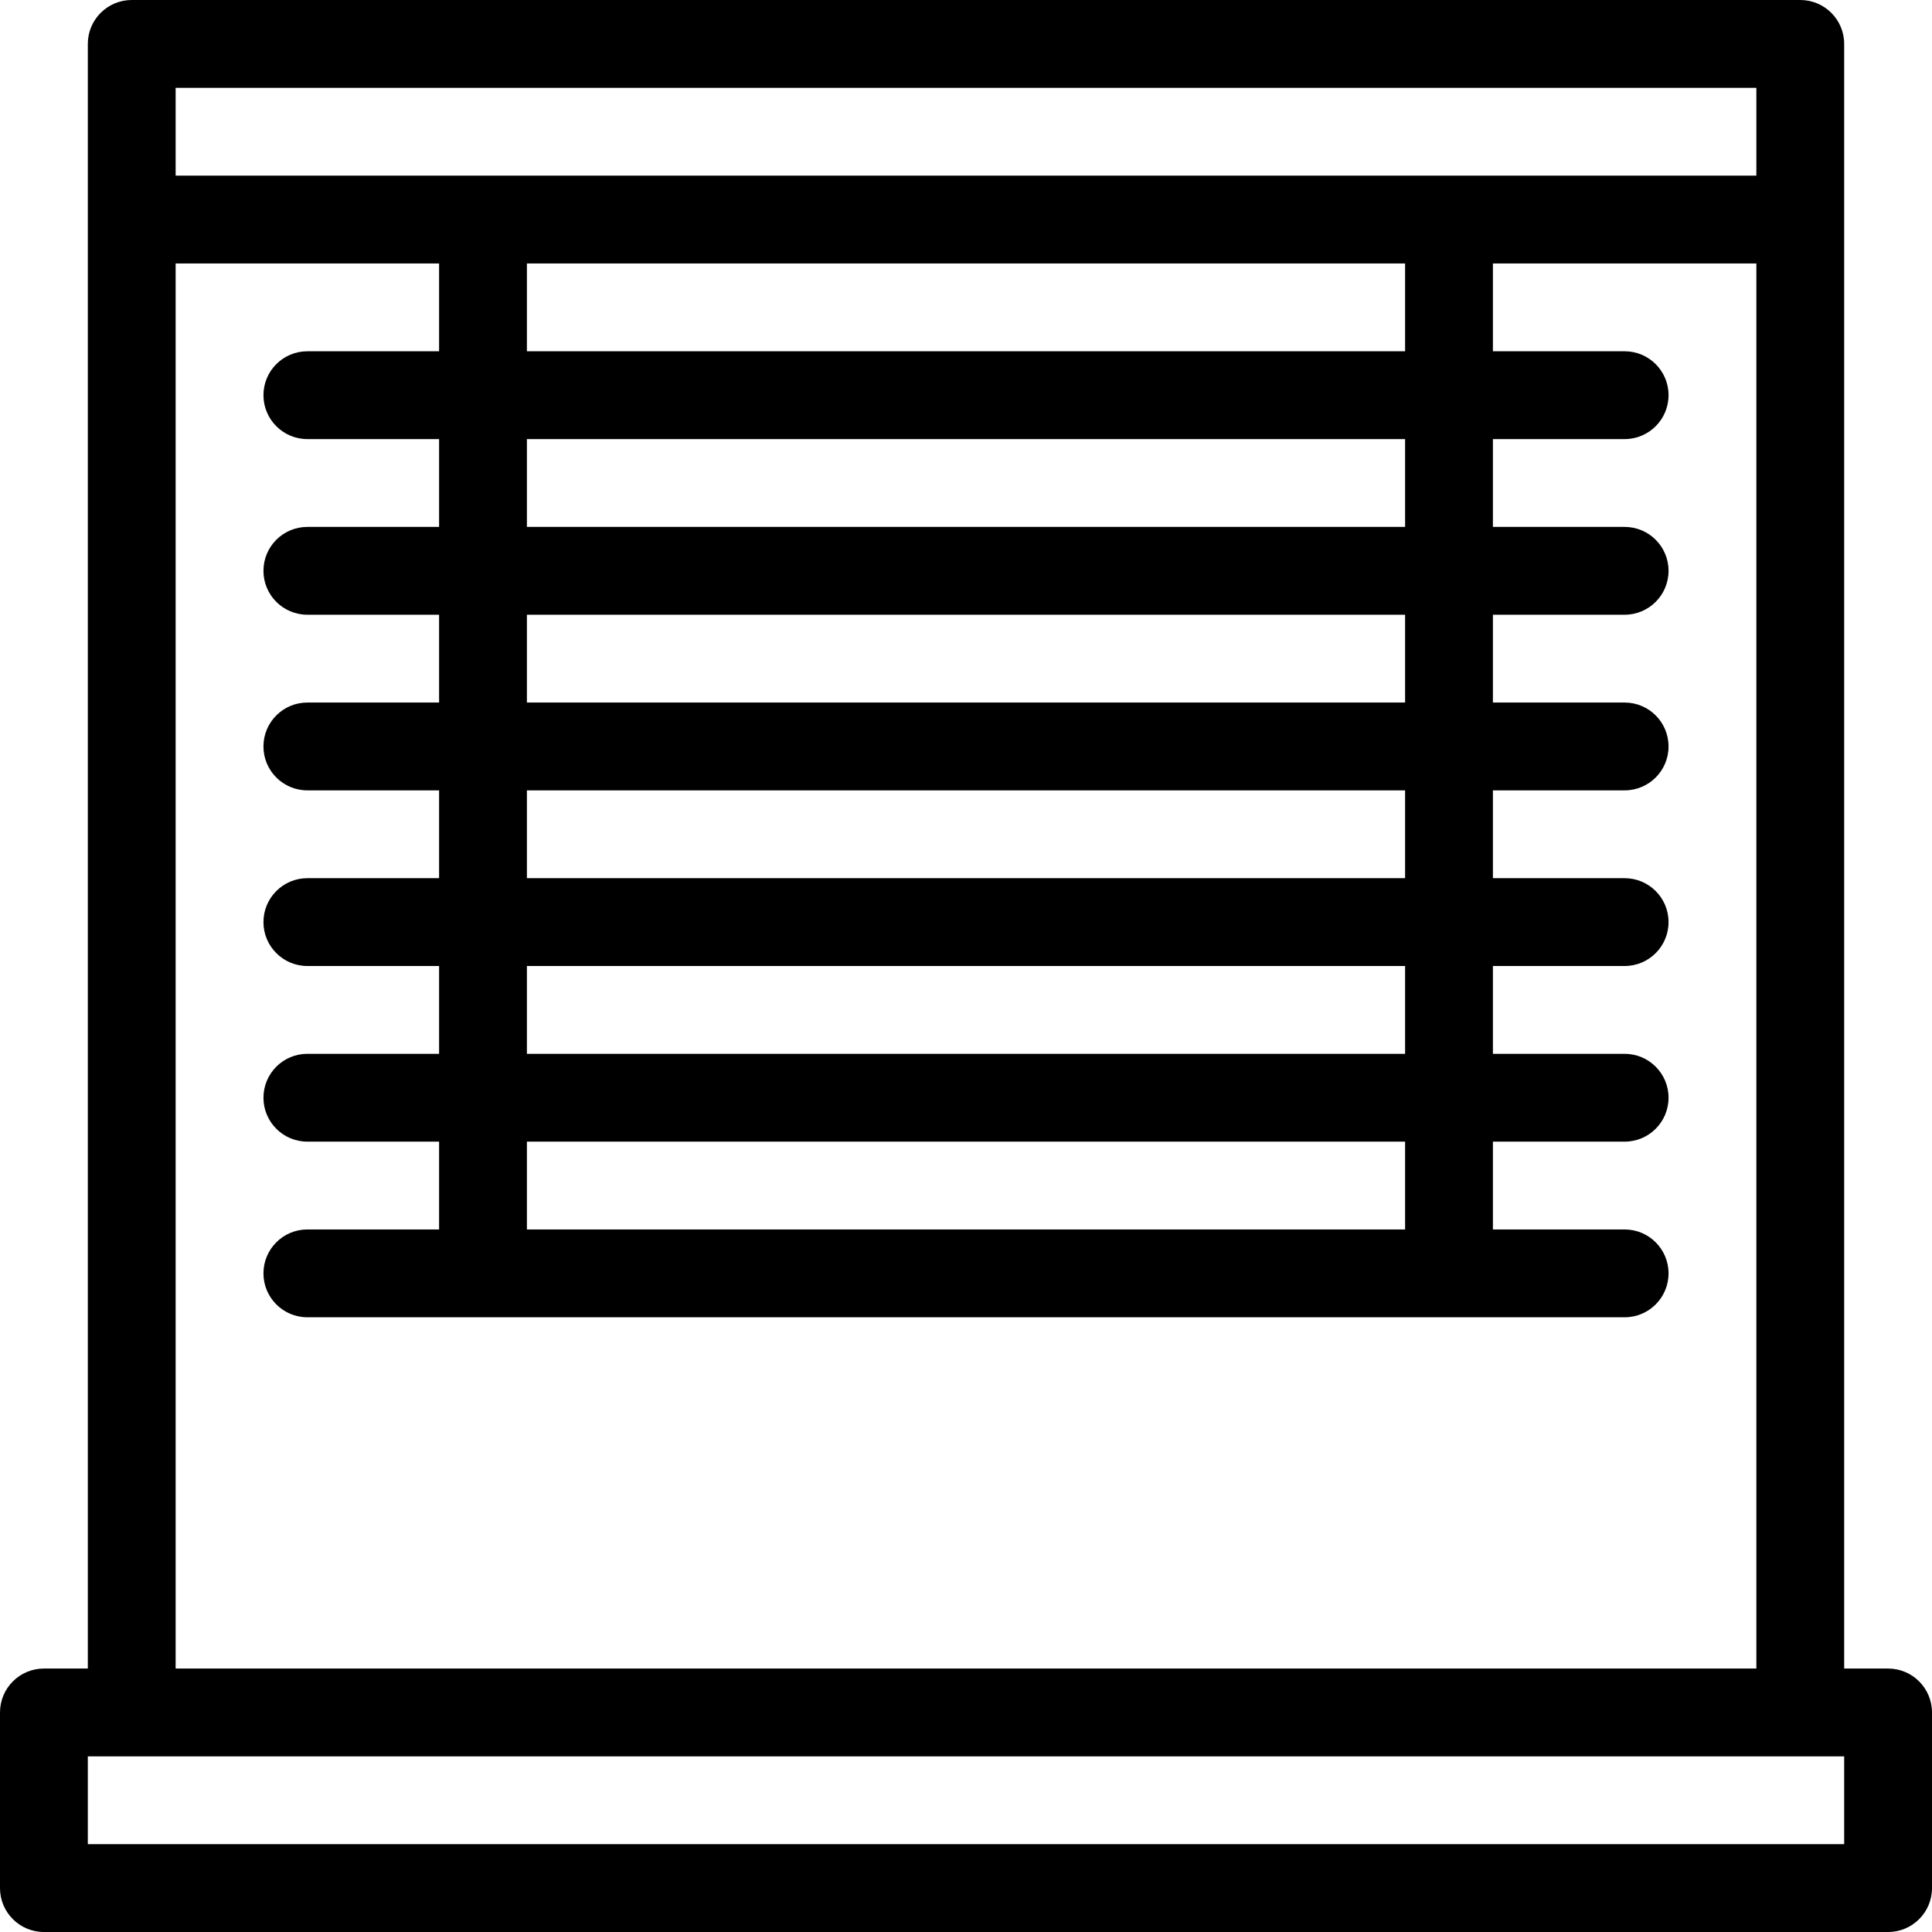 <?xml version="1.0" encoding="UTF-8" standalone="no"?>
<svg width="44px" height="44px" viewBox="0 0 44 44" version="1.1" xmlns="http://www.w3.org/2000/svg" xmlns:xlink="http://www.w3.org/1999/xlink">
    <!-- Generator: Sketch 3.7.2 (28276) - http://www.bohemiancoding.com/sketch -->
    <title>hou-window-blinds</title>
    <desc>Created with Sketch.</desc>
    <defs></defs>
    <g id="44px-Line" stroke="none" stroke-width="1" fill="none" fill-rule="evenodd">
        <g id="hou-window-blinds"></g>
        <path d="M43,38 L42,38 L42,1 C42,0.448 41.553,0 41,0 L3,0 C2.447,0 2,0.448 2,1 L2,38 L1,38 C0.447,38 0,38.448 0,39 L0,43 C0,43.552 0.447,44 1,44 L43,44 C43.553,44 44,43.552 44,43 L44,39 C44,38.448 43.553,38 43,38 L43,38 Z M40,2 L40,4 L4,4 L4,2 L40,2 L40,2 Z M12,28 L12,26 L32,26 L32,28 L12,28 L12,28 Z M12,24 L12,22 L32,22 L32,24 L12,24 L12,24 Z M12,20 L12,18 L32,18 L32,20 L12,20 L12,20 Z M12,16 L12,14 L32,14 L32,16 L12,16 L12,16 Z M12,12 L12,10 L32,10 L32,12 L12,12 L12,12 Z M12,8 L12,6 L32,6 L32,8 L12,8 L12,8 Z M4,6 L10,6 L10,8 L7,8 C6.447,8 6,8.448 6,9 C6,9.552 6.447,10 7,10 L10,10 L10,12 L7,12 C6.447,12 6,12.448 6,13 C6,13.552 6.447,14 7,14 L10,14 L10,16 L7,16 C6.447,16 6,16.448 6,17 C6,17.552 6.447,18 7,18 L10,18 L10,20 L7,20 C6.447,20 6,20.448 6,21 C6,21.552 6.447,22 7,22 L10,22 L10,24 L7,24 C6.447,24 6,24.448 6,25 C6,25.552 6.447,26 7,26 L10,26 L10,28 L7,28 C6.447,28 6,28.448 6,29 C6,29.552 6.447,30 7,30 L37,30 C37.553,30 38,29.552 38,29 C38,28.448 37.553,28 37,28 L34,28 L34,26 L37,26 C37.553,26 38,25.552 38,25 C38,24.448 37.553,24 37,24 L34,24 L34,22 L37,22 C37.553,22 38,21.552 38,21 C38,20.448 37.553,20 37,20 L34,20 L34,18 L37,18 C37.553,18 38,17.552 38,17 C38,16.448 37.553,16 37,16 L34,16 L34,14 L37,14 C37.553,14 38,13.552 38,13 C38,12.448 37.553,12 37,12 L34,12 L34,10 L37,10 C37.553,10 38,9.552 38,9 C38,8.448 37.553,8 37,8 L34,8 L34,6 L40,6 L40,38 L4,38 L4,6 L4,6 Z M42,42 L2,42 L2,40 L42,40 L42,42 L42,42 Z" id="Shape" fill="#000000"></path>
    </g>
</svg>